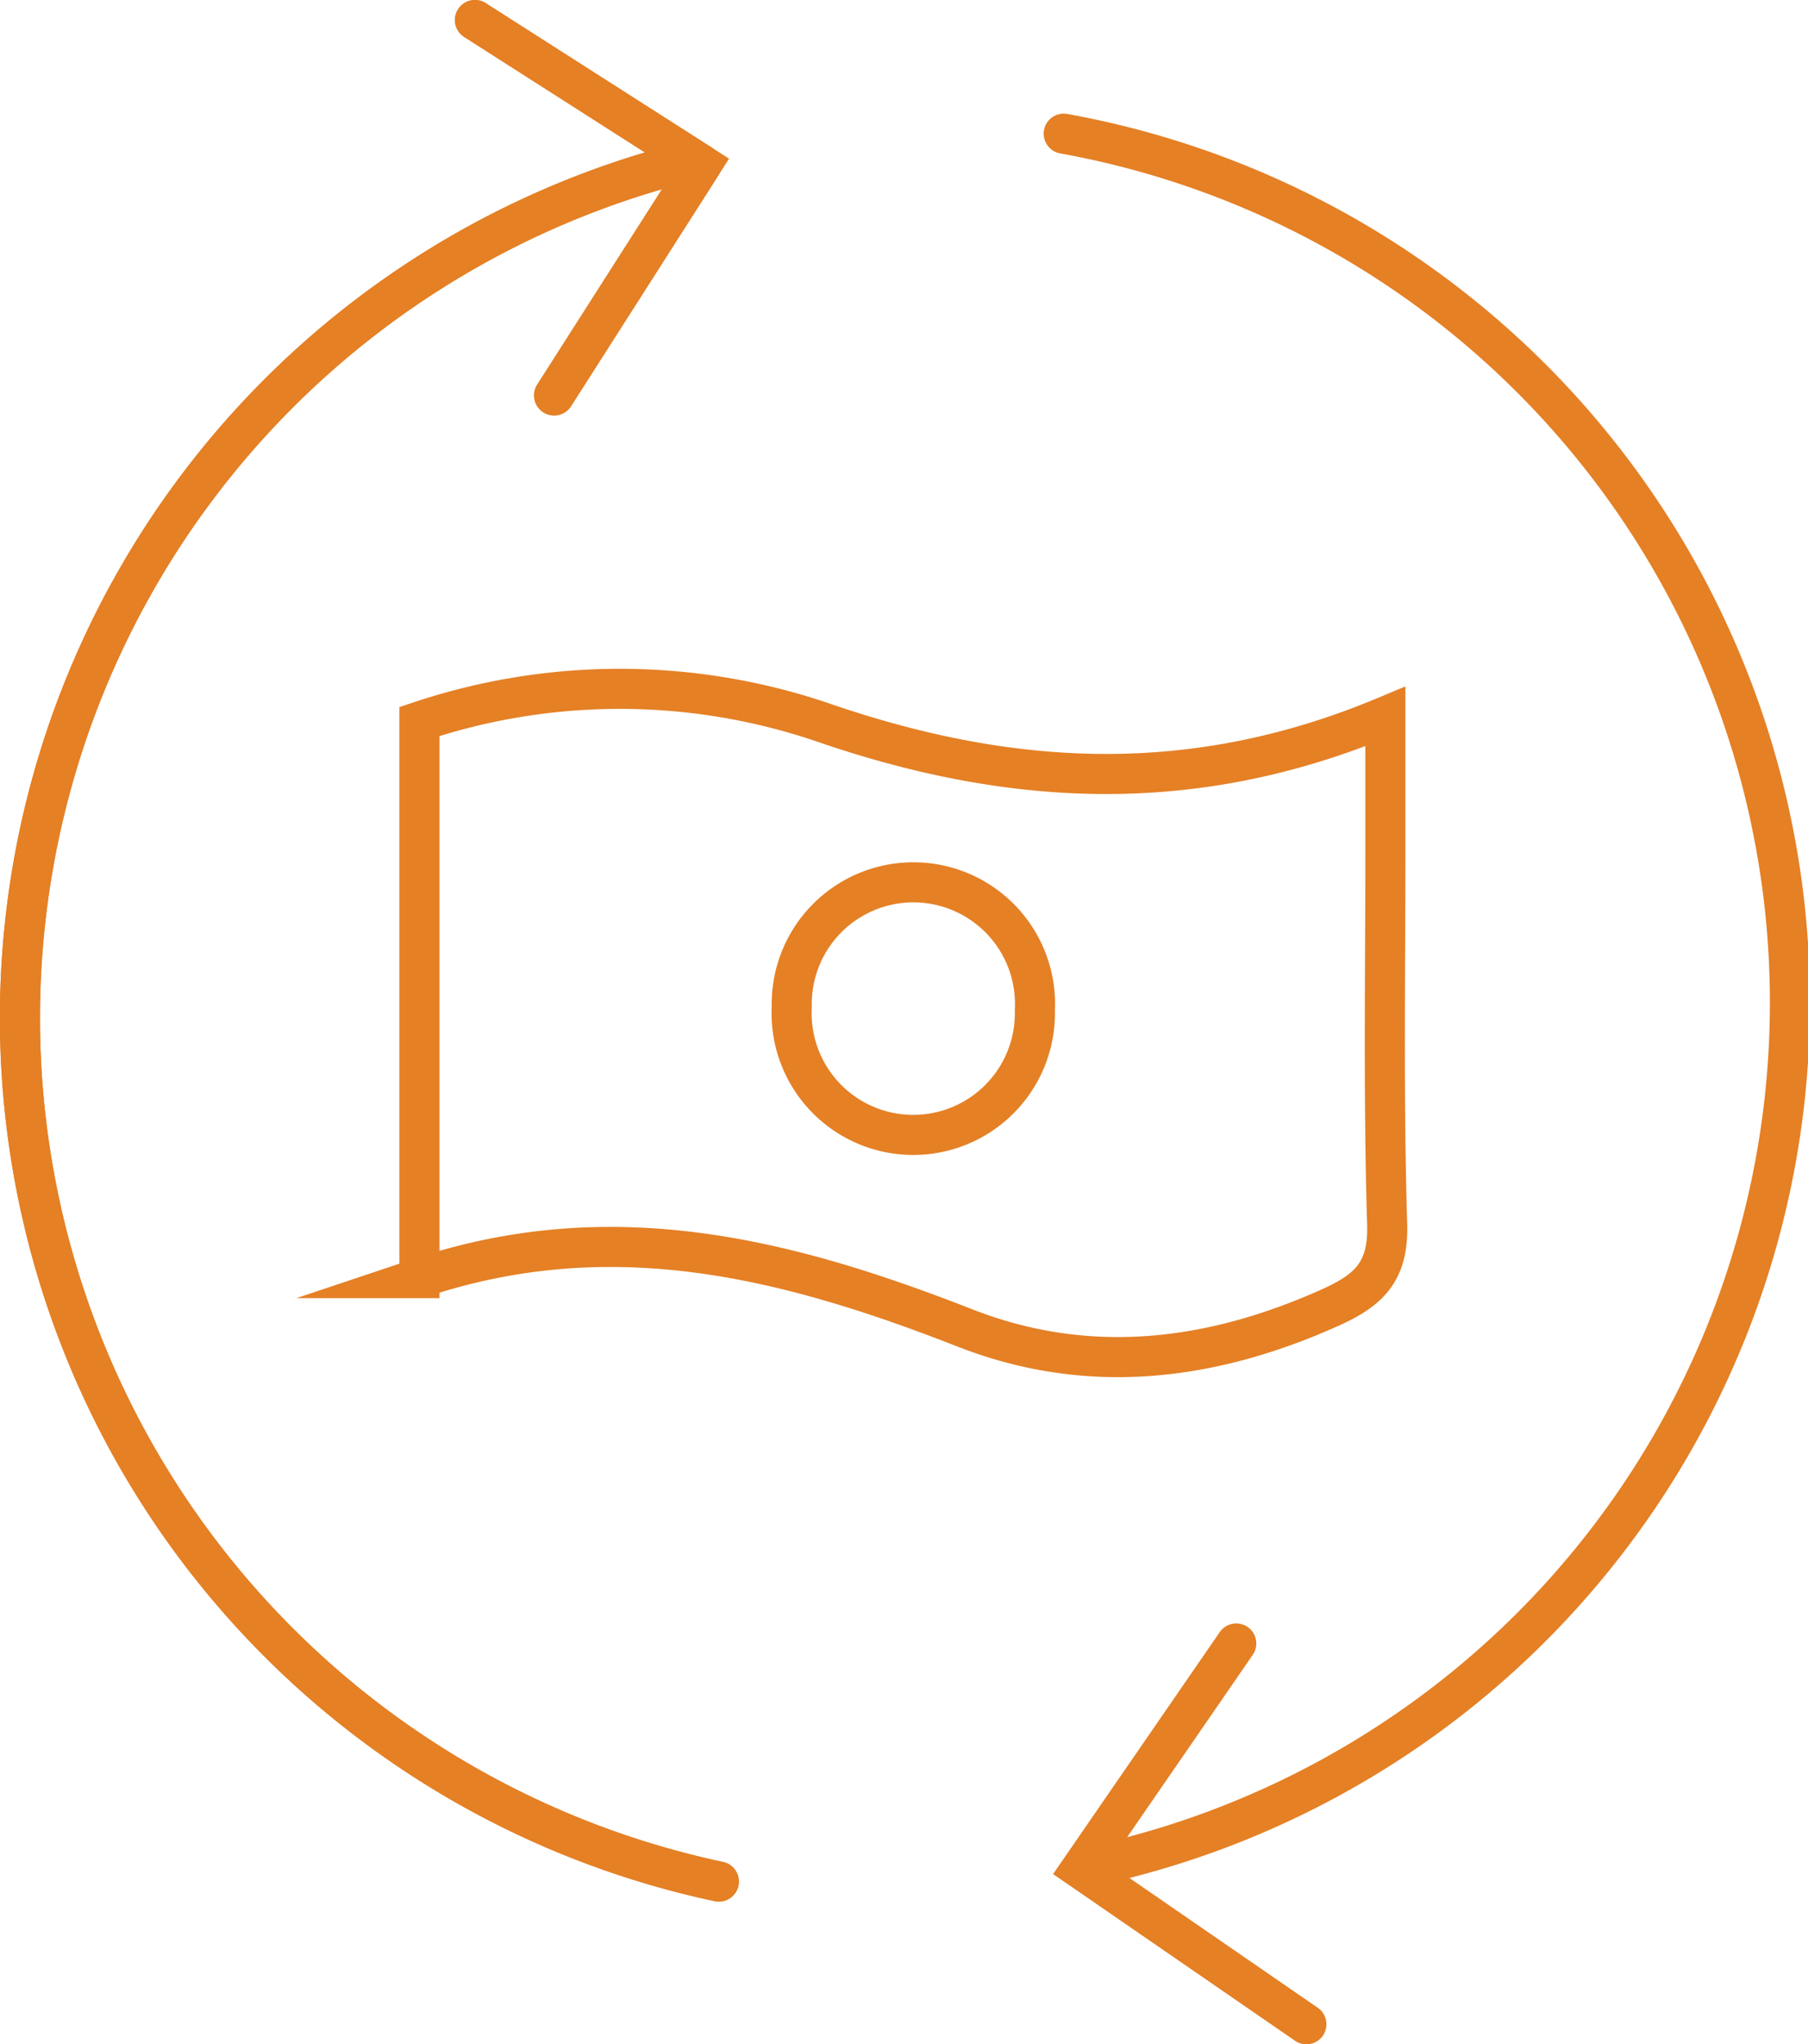<svg xmlns="http://www.w3.org/2000/svg" width="90.22" height="102" viewBox="0 0 90.22 102"><defs><style>.orange-storke{fill:none;stroke:#e58025;stroke-linecap:round;stroke-width:2px;stroke-miterlimit:10}</style></defs><g id="b6338573-da59-4341-b884-e2ccfbf12836" data-name="Layer 2"><g id="b1845720-6705-4dd2-97fc-875f228f09fa" data-name="Layer 1"><path class="orange-storke" d="M20.93 63.77V36a31.48 31.48 0 0 1 20 0c9.34 3.24 18.48 3.82 28.2-.25v6.75c0 6.19-.1 12.39.09 18.57.07 2.32-.84 3.27-2.82 4.16-6 2.7-12.14 3.44-18.32 1-8.76-3.42-17.53-5.68-27.15-2.46zm18.58-13.53a6.07 6.07 0 1 0 12.13.17 6.07 6.07 0 1 0-12.13-.17zM35.87 93.88a44.06 44.06 0 0 1-2.22-85.65"/><path stroke-linejoin="round" fill="none" stroke="#e58025" stroke-linecap="round" stroke-width="2" d="M27.65 19.73L35 8.22 23.7 1"/><path class="orange-storke" d="M35.87 93.88a44.06 44.06 0 0 1-2.22-85.65M35.87 93.88a44.06 44.06 0 0 1-2.22-85.65"/><path class="orange-storke" d="M27.65 19.73L35 8.22 23.7 1M53.08 6.67A44.06 44.06 0 0 1 55 93"/><path class="orange-storke" d="M61.69 82l-7.75 11.25L65.19 101"/></g></g></svg>